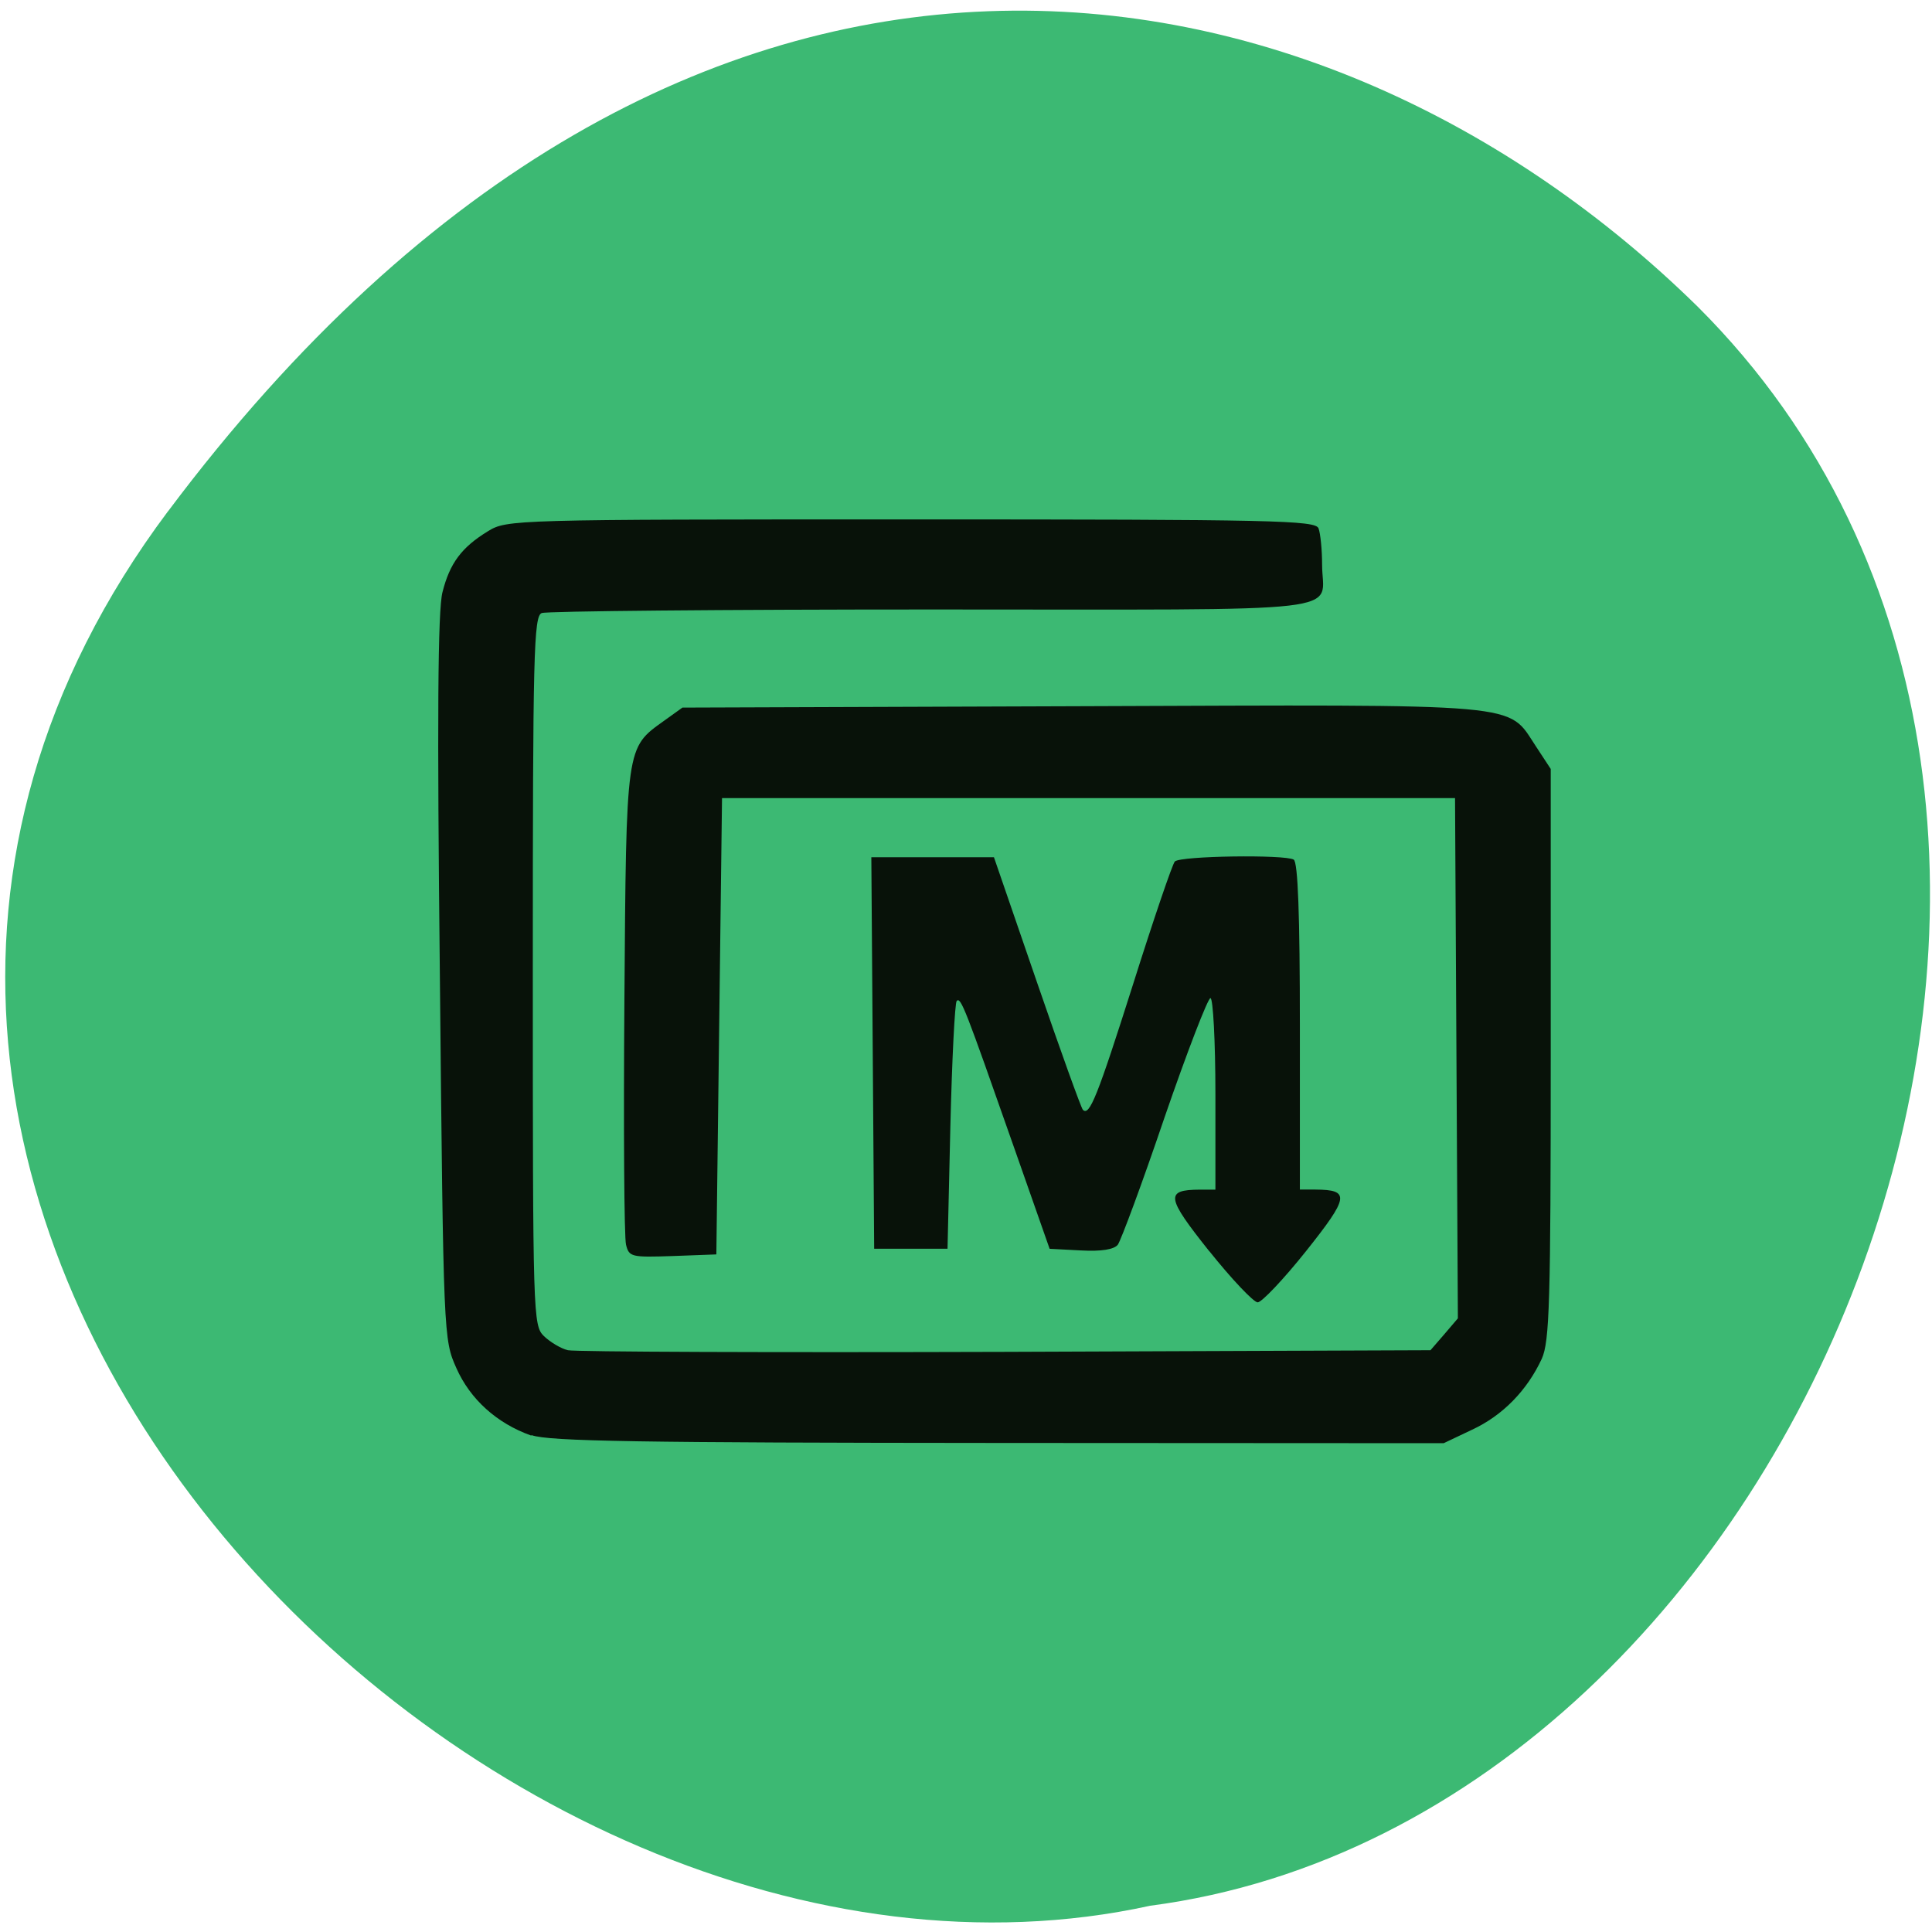 <svg xmlns="http://www.w3.org/2000/svg" viewBox="0 0 32 32"><path d="m 2.785 8.465 c -8.609 11.496 5.168 25.531 16.266 23.1 c 10.93 -1.43 17.527 -18.05 9.07 -26.484 c -6.184 -6.074 -16.73 -8.109 -25.34 3.391" fill="#3cb973"/><path d="m 8.797 23.777 c -0.57 -0.203 -1.01 -0.602 -1.238 -1.117 c -0.211 -0.473 -0.215 -0.504 -0.273 -6.457 c -0.047 -4.301 -0.035 -6.098 0.043 -6.395 c 0.121 -0.48 0.316 -0.742 0.754 -1.01 c 0.313 -0.191 0.402 -0.195 7.01 -0.195 c 6.02 0 6.695 0.016 6.746 0.148 c 0.031 0.082 0.059 0.352 0.059 0.598 c 0 0.824 0.668 0.746 -6.445 0.746 c -3.484 0 -6.402 0.027 -6.48 0.059 c -0.133 0.051 -0.148 0.66 -0.148 5.926 c 0 5.719 0.004 5.875 0.184 6.05 c 0.102 0.098 0.281 0.207 0.398 0.234 c 0.117 0.027 3.379 0.039 7.246 0.027 l 7.04 -0.027 l 0.227 -0.262 l 0.227 -0.266 l -0.047 -8.617 h -12.141 l -0.047 3.777 l -0.047 3.781 l -0.723 0.027 c -0.684 0.023 -0.723 0.016 -0.773 -0.188 c -0.031 -0.117 -0.043 -1.938 -0.027 -4.04 c 0.031 -4.242 0.023 -4.184 0.656 -4.637 l 0.305 -0.219 l 6.613 -0.023 c 7.43 -0.027 7.04 -0.063 7.523 0.664 l 0.246 0.375 v 4.719 c 0 4.125 -0.02 4.762 -0.148 5.05 c -0.242 0.523 -0.648 0.941 -1.156 1.176 l -0.469 0.223 l -7.379 -0.004 c -5.922 -0.004 -7.445 -0.027 -7.727 -0.129 m 11.223 -3.047 c -0.715 -0.898 -0.734 -1.016 -0.156 -1.02 h 0.258 v -1.586 c 0 -0.871 -0.039 -1.586 -0.082 -1.586 c -0.043 0 -0.387 0.891 -0.762 1.98 c -0.371 1.094 -0.723 2.039 -0.773 2.105 c -0.063 0.078 -0.27 0.113 -0.613 0.094 l -0.516 -0.027 l -0.59 -1.68 c -0.813 -2.316 -0.879 -2.492 -0.949 -2.426 c -0.031 0.035 -0.078 0.969 -0.105 2.082 l -0.047 2.023 h -1.215 l -0.047 -6.484 h 2.031 l 0.711 2.066 c 0.391 1.137 0.734 2.09 0.762 2.117 c 0.109 0.109 0.238 -0.211 0.832 -2.082 c 0.34 -1.078 0.652 -1.992 0.691 -2.031 c 0.094 -0.094 1.828 -0.117 1.969 -0.031 c 0.07 0.043 0.102 0.918 0.102 2.766 v 2.699 h 0.258 c 0.578 0.004 0.559 0.121 -0.156 1.02 c -0.371 0.465 -0.734 0.848 -0.801 0.848 c -0.066 0 -0.43 -0.383 -0.801 -0.848" fill="#081209"/></svg>